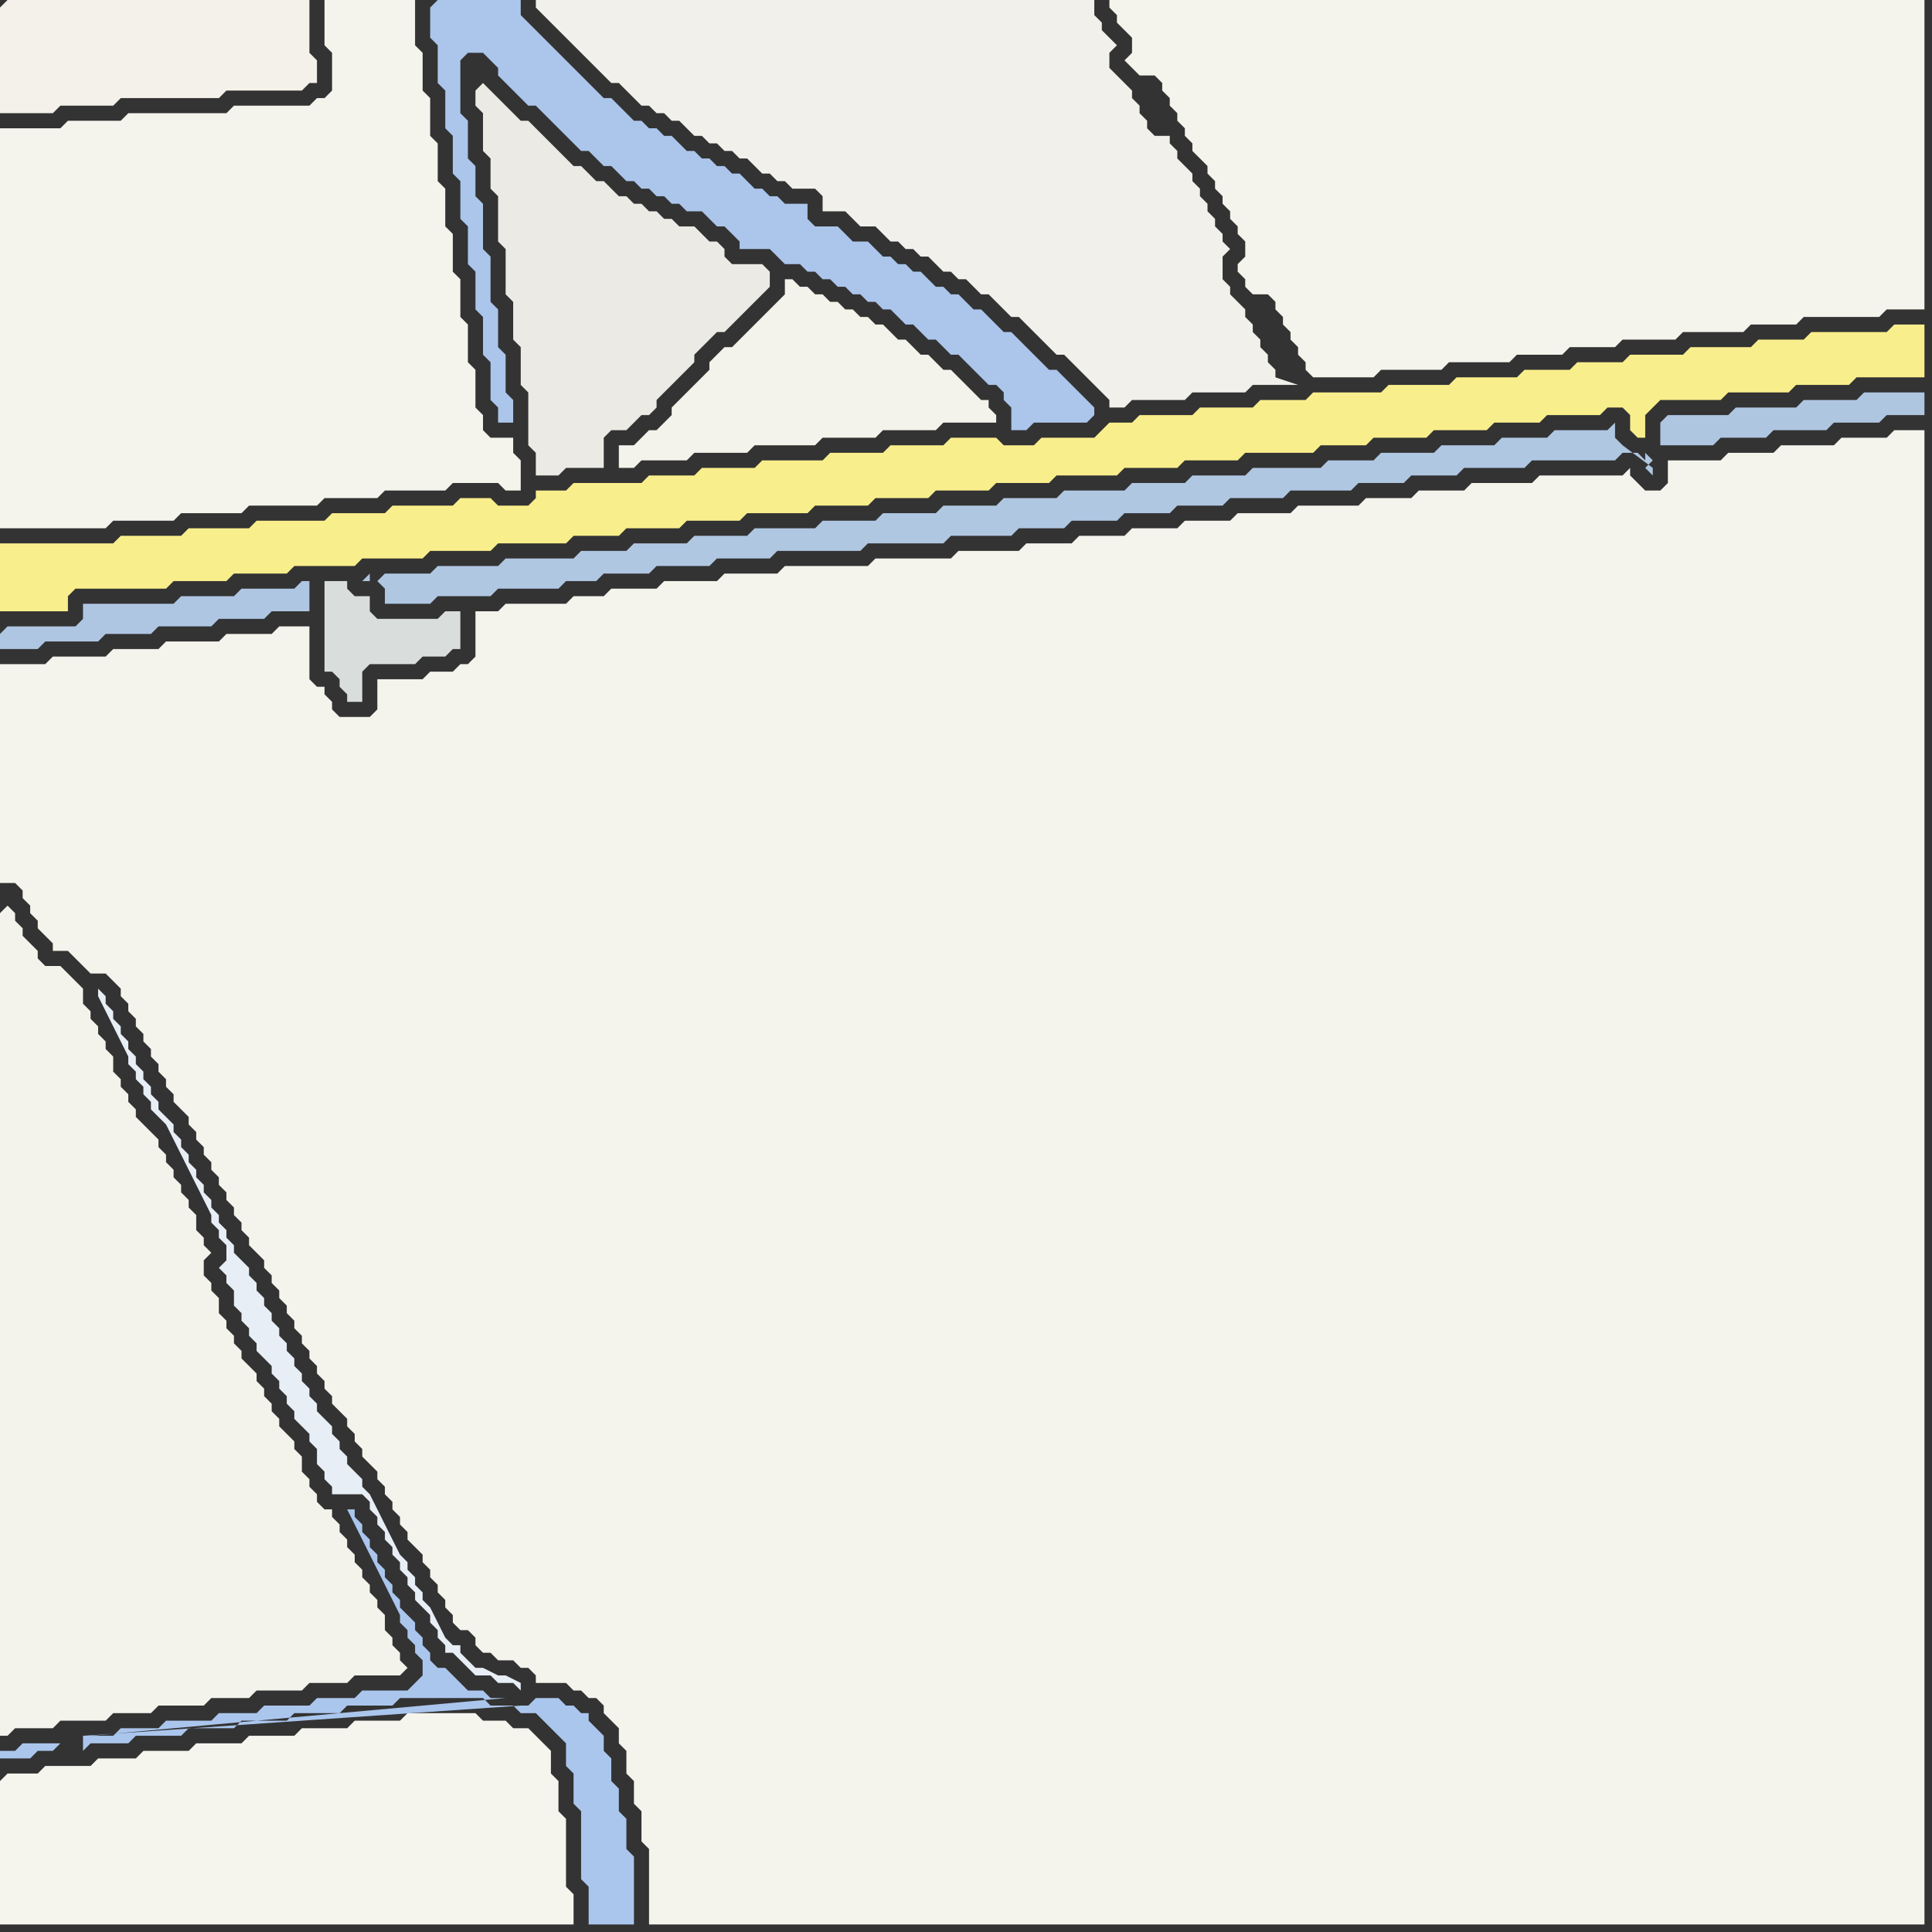 <svg width="256" height="256" xmlns="http://www.w3.org/2000/svg"><rect width="100%" height="100%" fill="#333333" stroke="none"/><script> 
var tempColor;
function hoverPath(evt){
obj = evt.target;
tempColor = obj.getAttribute("fill");
obj.setAttribute("fill","red");
//alert(tempColor);
//obj.setAttribute("stroke","red");}
function recoverPath(evt){
obj = evt.target;
obj.setAttribute("fill", tempColor);
//obj.setAttribute("stroke", tempColor);
}</script><path onmouseover="hoverPath(evt)" onmouseout="recoverPath(evt)" fill="rgb(175,198,227)" d="M  0,84l 0,2 5,0 1,-1 7,0 1,-1 6,0 1,-1 7,0 1,-1 6,0 1,-1 5,0 0,-4 -1,0 -1,1 -7,0 -1,1 -7,0 -1,1 -12,0 0,2 -1,1 -9,0 -1,1Z"/>
<path onmouseover="hoverPath(evt)" onmouseout="recoverPath(evt)" fill="rgb(245,244,237)" d="M  0,236l 0,19 76,0 0,-4 -1,-1 0,-9 -1,-1 0,-4 -1,-1 0,-3 -1,-1 -1,-1 -1,-1 -2,0 -1,-1 -3,0 -1,-1 -9,0 -1,1 -6,0 -1,1 -6,0 -1,1 -6,0 -1,1 -6,0 -1,1 -6,0 -1,1 -5,0 -1,1 -6,0 -1,1 -4,0 -1,1Z"/>
<path onmouseover="hoverPath(evt)" onmouseout="recoverPath(evt)" fill="rgb(217,221,220)" d="M  58,87l 1,0 1,-1 1,0 0,-5 -2,0 -1,1 -8,0 -1,-1 0,-2 -2,0 -1,-1 0,-1 -3,0 0,12 1,0 1,1 0,1 1,1 0,1 2,0 0,-4 1,-1 6,0 1,-1Z"/>
<path onmouseover="hoverPath(evt)" onmouseout="recoverPath(evt)" fill="rgb(235,234,228)" d="M  63,12l 0,2 1,1 0,5 1,1 0,4 1,1 0,6 1,1 0,6 1,1 0,5 1,1 0,5 1,1 0,7 1,1 0,3 3,0 1,-1 5,0 0,-4 1,-1 2,0 1,-1 1,-1 1,0 1,-1 0,-1 1,-1 1,-1 1,-1 1,-1 1,-1 0,-1 1,-1 1,-1 1,-1 1,0 1,-1 1,-1 1,-1 1,-1 1,-1 1,-1 0,-2 -1,-1 -4,0 -1,-1 0,-1 -1,-1 -1,0 -1,-1 -1,-1 -2,0 -1,-1 -1,0 -1,-1 -1,0 -1,-1 -1,0 -1,-1 -1,0 -1,-1 -1,-1 -1,0 -1,-1 -1,-1 -1,0 -2,-2 -1,-1 -1,-1 -1,-1 -1,-1 -1,0 -1,-1 -1,-1 -1,-1 -1,-1 -1,-1 -1,1Z"/>
<path onmouseover="hoverPath(evt)" onmouseout="recoverPath(evt)" fill="rgb(175,198,225)" d="M  220,56l 0,3 7,0 1,-1 6,0 1,-1 7,0 1,-1 6,0 1,-1 5,0 0,-3 -8,0 -1,1 -7,0 -1,1 -8,0 -1,1 -8,0 -1,1Z"/>
<path onmouseover="hoverPath(evt)" onmouseout="recoverPath(evt)" fill="rgb(243,241,233)" d="M  0,1l 0,14 7,0 1,-1 7,0 1,-1 13,0 1,-1 10,0 1,-1 1,0 0,-3 -1,-1 0,-7 -40,0 -1,1Z"/>
<path onmouseover="hoverPath(evt)" onmouseout="recoverPath(evt)" fill="rgb(243,243,236)" d="M  0,121l 0,109 1,0 1,-1 5,0 1,-1 6,0 1,-1 5,0 1,-1 6,0 1,-1 5,0 1,-1 6,0 1,-1 5,0 1,-1 6,0 1,-1 -1,-1 0,-1 -1,-1 0,-1 -1,-1 0,-2 -1,-1 0,-1 -1,-1 0,-1 -1,-1 0,-1 -1,-1 0,-1 -1,-1 0,-1 -1,-1 0,-1 -1,-1 0,-1 -1,0 -1,-1 0,-1 -1,-1 0,-1 -1,-1 0,-2 -1,-1 0,-1 -1,-1 -1,-1 0,-1 -1,-1 0,-1 -1,-1 0,-1 -1,-1 0,-1 -1,-1 -1,-1 0,-1 -1,-1 0,-1 -1,-1 0,-1 -1,-1 0,-2 -1,-1 0,-1 -1,-1 0,-2 1,-1 -1,-1 0,-1 -1,-1 0,-2 -1,-1 0,-1 -1,-1 0,-1 -1,-1 0,-1 -1,-1 0,-1 -1,-1 0,-1 -1,-1 -1,-1 -1,-1 0,-1 -1,-1 0,-1 -1,-1 0,-1 -1,-1 0,-2 -1,-1 0,-1 -1,-1 0,-1 -1,-1 0,-1 -1,-1 0,-2 -1,-1 -1,-1 -1,-1 -2,0 -1,-1 0,-1 -1,-1 -1,-1 0,-1 -1,-1 0,-1 -1,-1 -1,1Z"/>
<path onmouseover="hoverPath(evt)" onmouseout="recoverPath(evt)" fill="rgb(244,243,236)" d="M  0,21l 0,49 14,0 1,-1 8,0 1,-1 8,0 1,-1 9,0 1,-1 7,0 1,-1 8,0 1,-1 6,0 1,1 2,0 0,-4 -1,-1 0,-2 -3,0 -1,-1 0,-2 -1,-1 0,-5 -1,-1 0,-5 -1,-1 0,-5 -1,-1 0,-5 -1,-1 0,-5 -1,-1 0,-5 -1,-1 0,-5 -1,-1 0,-5 -1,-1 0,-6 -12,0 0,6 1,1 0,5 -1,1 -1,0 -1,1 -10,0 -1,1 -13,0 -1,1 -7,0 -1,1 -8,0Z"/>
<path onmouseover="hoverPath(evt)" onmouseout="recoverPath(evt)" fill="rgb(171,198,237)" d="M  8,231l -5,0 -1,1 -2,0 0,1 4,0 1,-1 2,0 1,-1 3,-1 0,2 1,-1 5,0 1,-1 6,0 1,-1 6,0 1,-1 6,0 1,-1 6,0 1,-1 6,0 1,-1 11,0 1,1 3,0 1,1 2,0 1,1 1,1 1,1 1,1 0,3 1,1 0,4 1,1 0,9 1,1 0,5 6,0 0,-9 -1,-1 0,-4 -1,-1 0,-3 -1,-1 0,-3 -1,-1 0,-2 -1,-1 -1,-1 0,-1 -1,0 -1,-1 -1,0 -1,-1 -3,0 -1,1 -1,0 -58,4 -3,1 59,-6 -2,0 -1,-1 -2,0 -1,-1 -1,-1 -1,-1 -1,0 -1,-1 0,-1 -1,-1 0,-1 -1,-1 0,-1 -1,-1 -1,-1 0,-1 -1,-1 0,-1 -1,-1 0,-1 -1,-1 0,-1 -1,-1 0,-1 -1,-1 0,-1 -1,-1 0,-1 -1,0 1,2 1,2 1,2 1,2 1,2 1,2 1,2 0,1 1,1 0,1 1,1 0,1 1,1 0,2 -1,1 -1,1 -6,0 -1,1 -5,0 -1,1 -6,0 -1,1 -5,0 -1,1 -6,0 -1,1 -5,0 -1,1 -3,0 55,-5 -59,6Z"/>
<path onmouseover="hoverPath(evt)" onmouseout="recoverPath(evt)" fill="rgb(244,243,236)" d="M  9,126l 0,0 1,1 1,1 1,1 2,0 1,1 1,1 0,1 1,1 0,1 1,1 0,1 1,1 0,1 1,1 0,1 1,1 0,1 1,1 0,1 1,1 0,1 1,1 1,1 0,1 1,1 0,1 1,1 0,1 1,1 0,1 1,1 0,1 1,1 0,1 1,1 0,1 1,1 0,1 1,1 0,1 1,1 1,1 0,1 1,1 0,1 1,1 0,1 1,1 0,1 1,1 0,1 1,1 0,1 1,1 0,1 1,1 0,1 1,1 0,1 1,1 0,1 1,1 1,1 0,1 1,1 0,1 1,1 0,1 1,1 1,1 0,1 1,1 0,1 1,1 0,1 1,1 0,1 1,1 0,1 1,1 1,1 0,1 1,1 0,1 1,1 0,1 1,1 0,1 1,1 0,1 1,1 1,0 1,1 0,1 1,1 1,0 1,1 2,0 1,1 1,0 1,1 0,1 4,0 1,1 1,0 1,1 1,0 1,1 0,1 1,1 1,1 0,2 1,1 0,3 1,1 0,3 1,1 0,4 1,1 0,10 169,0 0,-198 -4,0 -1,1 -6,0 -1,1 -7,0 -1,1 -6,0 -1,1 -7,0 0,3 -1,1 -2,0 -2,-2 0,-1 -1,1 -11,0 -1,1 -8,0 -1,1 -6,0 -1,1 -6,0 -1,1 -8,0 -1,1 -7,0 -1,1 -6,0 -1,1 -6,0 -1,1 -6,0 -1,1 -6,0 -1,1 -8,0 -1,1 -10,0 -1,1 -11,0 -1,1 -7,0 -1,1 -7,0 -1,1 -6,0 -1,1 -4,0 -1,1 -8,0 -1,1 -3,0 0,6 -1,1 -1,0 -1,1 -3,0 -1,1 -6,0 0,4 -1,1 -4,0 -1,-1 0,-1 -1,-1 0,-1 -1,0 -1,-1 0,-7 -4,0 -1,1 -6,0 -1,1 -7,0 -1,1 -6,0 -1,1 -7,0 -1,1 -6,0 0,29 2,0 1,1 0,1 1,1 0,1 1,1 0,1 1,1 1,1 0,1Z"/>
<path onmouseover="hoverPath(evt)" onmouseout="recoverPath(evt)" fill="rgb(232,238,246)" d="M  46,193l 0,0 -1,-1 0,-1 -1,-1 0,-1 -1,-1 -1,-1 0,-1 -1,-1 0,-1 -1,-1 0,-1 -1,-1 0,-1 -1,-1 0,-1 -1,-1 0,-1 -1,-1 0,-1 -1,-1 0,-1 -1,-1 0,-1 -1,-1 0,-1 -1,-1 -1,-1 0,-1 -1,-1 0,-1 -1,-1 0,-1 -1,-1 0,-1 -1,-1 0,-1 -1,-1 0,-1 -1,-1 0,-1 -1,-1 0,-1 -1,-1 0,-1 -1,-1 -1,-1 0,-1 -1,-1 0,-1 -1,-1 0,-1 -1,-1 0,-1 -1,-1 0,-1 -1,-1 0,-1 -1,-1 0,-1 -1,-1 0,-1 -1,-1 0,1 1,2 1,2 1,2 1,2 0,1 1,1 0,1 1,1 0,1 1,1 0,1 1,1 1,1 1,2 1,2 1,2 1,2 1,2 1,2 0,1 1,1 0,1 1,1 0,2 -1,1 1,1 0,1 1,1 0,2 1,1 0,1 1,1 0,1 1,1 0,1 1,1 1,1 0,1 1,1 0,1 1,1 0,1 1,1 0,1 1,1 1,1 0,1 1,1 0,2 1,1 0,1 1,1 0,1 4,0 1,1 0,1 1,1 0,1 1,1 0,1 1,1 0,1 1,1 0,1 1,1 0,1 1,1 0,1 1,1 1,1 0,1 1,1 0,1 1,1 0,1 1,0 1,1 1,1 1,1 2,0 1,1 2,0 1,1 0,-1 -2,-1 -1,0 -2,-1 -1,0 -1,-1 -1,-1 0,-1 -1,0 -1,-1 -1,-2 -1,-2 -1,-1 0,-1 -1,-1 0,-1 -1,-1 0,-1 -1,-1 -1,-2 -1,-2 -1,-2 -1,-2 -1,-1 0,-1 -1,-1 -1,-1Z"/>
<path onmouseover="hoverPath(evt)" onmouseout="recoverPath(evt)" fill="rgb(176,199,226)" d="M  50,77l 1,1 0,2 6,0 1,-1 7,0 1,-1 8,0 1,-1 4,0 1,-1 6,0 1,-1 7,0 1,-1 7,0 1,-1 11,0 1,-1 10,0 1,-1 8,0 1,-1 6,0 1,-1 6,0 1,-1 6,0 1,-1 6,0 1,-1 7,0 1,-1 8,0 1,-1 6,0 1,-1 6,0 1,-1 8,0 1,-1 11,0 1,-1 2,0 1,1 0,-1 1,1 -1,1 0,0 1,1 0,-1 -4,-3 0,0 -1,-1 0,-2 -1,1 -7,0 -1,1 -6,0 -1,1 -7,0 -1,1 -7,0 -1,1 -6,0 -1,1 -9,0 -1,1 -7,0 -1,1 -7,0 -1,1 -8,0 -1,1 -7,0 -1,1 -7,0 -1,1 -7,0 -1,1 -7,0 -1,1 -8,0 -1,1 -7,0 -1,1 -7,0 -1,1 -6,0 -1,1 -9,0 -1,1 -8,0 -1,1 -6,0 -1,1 -1,-1 -1,1 1,0 0,-1 1,1Z"/>
<path onmouseover="hoverPath(evt)" onmouseout="recoverPath(evt)" fill="rgb(171,197,235)" d="M  57,1l 0,4 1,1 0,5 1,1 0,5 1,1 0,5 1,1 0,5 1,1 0,5 1,1 0,5 1,1 0,5 1,1 0,5 1,1 0,2 2,0 0,-3 -1,-1 0,-5 -1,-1 0,-5 -1,-1 0,-6 -1,-1 0,-6 -1,-1 0,-4 -1,-1 0,-5 -1,-1 0,-7 1,-1 2,0 1,1 1,1 0,1 1,1 1,1 1,1 1,1 1,0 1,1 1,1 1,1 1,1 1,1 1,1 1,0 2,2 1,0 2,2 1,0 1,1 1,0 1,1 1,0 1,1 1,0 1,1 2,0 1,1 1,1 1,0 1,1 1,1 0,1 4,0 1,1 1,1 2,0 1,1 1,0 1,1 1,0 1,1 1,0 1,1 1,0 1,1 1,0 1,1 1,0 1,1 1,1 1,0 1,1 1,1 1,0 1,1 1,1 1,0 1,1 1,1 1,1 1,1 1,0 1,1 0,1 1,1 0,3 2,0 1,-1 7,0 1,-1 0,-1 -1,-1 0,0 -1,-1 -1,-1 -1,-1 -1,-1 -1,0 -1,-1 -1,-1 -1,-1 -1,-1 -1,-1 -1,0 -1,-1 -1,-1 -1,-1 -1,0 -1,-1 -1,-1 -1,0 -1,-1 -1,0 -1,-1 -1,-1 -1,0 -1,-1 -1,0 -1,-1 -1,0 -1,-1 -1,-1 -2,0 -1,-1 -1,-1 -3,0 -1,-1 0,-2 -3,0 -1,-1 -1,0 -1,-1 -1,0 -1,-1 -1,-1 -1,0 -1,-1 -1,0 -1,-1 -1,0 -1,-1 -1,0 -1,-1 -1,-1 -1,0 -1,-1 -1,0 -1,-1 -1,0 -1,-1 -1,-1 -1,-1 -1,0 -2,-2 -1,-1 -1,-1 -1,-1 -1,-1 -2,-2 -1,-1 -1,-1 -1,-1 0,-2 -11,0 -1,1Z"/>
<path onmouseover="hoverPath(evt)" onmouseout="recoverPath(evt)" fill="rgb(249,238,140)" d="M  66,67l 0,0 -1,-1 -4,0 -1,1 -8,0 -1,1 -7,0 -1,1 -9,0 -1,1 -8,0 -1,1 -8,0 -1,1 -15,0 0,9 9,0 0,-2 1,-1 12,0 1,-1 7,0 1,-1 7,0 1,-1 8,0 1,-1 8,0 1,-1 8,0 1,-1 9,0 1,-1 6,0 1,-1 7,0 1,-1 7,0 1,-1 8,0 1,-1 7,0 1,-1 7,0 1,-1 7,0 1,-1 7,0 1,-1 8,0 1,-1 7,0 1,-1 7,0 1,-1 9,0 1,-1 6,0 1,-1 7,0 1,-1 7,0 1,-1 6,0 1,-1 7,0 1,-1 2,0 1,1 0,2 1,1 1,0 0,-3 1,-1 1,-1 8,0 1,-1 8,0 1,-1 7,0 1,-1 9,0 0,-7 -4,0 -1,1 -10,0 -1,1 -6,0 -1,1 -8,0 -1,1 -7,0 -1,1 -6,0 -1,1 -6,0 -1,1 -8,0 -1,1 -8,0 -1,1 -9,0 -1,1 -6,0 -1,1 -7,0 -1,1 -7,0 -1,1 -3,0 -1,1 -1,1 -7,0 -1,1 -4,0 -1,-1 -6,0 -1,1 -7,0 -1,1 -7,0 -1,1 -8,0 -1,1 -7,0 -1,1 -6,0 -1,1 -9,0 -1,1 -4,0 0,1 -1,1Z"/>
<path onmouseover="hoverPath(evt)" onmouseout="recoverPath(evt)" fill="rgb(243,243,235)" d="M  84,59l -2,0 0,3 2,0 1,-1 6,0 1,-1 7,0 1,-1 8,0 1,-1 7,0 1,-1 7,0 1,-1 7,0 0,-1 -1,-1 0,-1 -1,0 -1,-1 -1,-1 -1,-1 -1,-1 -1,0 -1,-1 -1,-1 -1,0 -1,-1 -1,-1 -1,0 -1,-1 -1,-1 -1,0 -1,-1 -1,0 -1,-1 -1,0 -1,-1 -1,0 -1,-1 -1,0 -1,-1 -1,0 -1,-1 -1,0 0,2 -4,4 -1,1 -1,1 -1,1 -1,0 -1,1 -1,1 0,1 -2,2 -1,1 -1,1 -1,1 0,1 -1,1 -1,1 -1,0 -2,2Z"/>
<path onmouseover="hoverPath(evt)" onmouseout="recoverPath(evt)" fill="rgb(241,240,234)" d="M  116,30l 0,0 1,1 1,1 1,0 1,1 1,0 1,1 1,0 1,1 1,1 1,0 1,1 1,0 1,1 1,1 1,0 1,1 1,1 1,1 1,0 1,1 1,1 1,1 1,1 1,1 1,0 1,1 1,1 4,4 0,1 2,0 1,-1 7,0 1,-1 7,0 1,-1 6,0 -3,-1 0,-1 -1,-1 0,-1 -1,-1 0,-1 -1,-1 0,-1 -1,-1 0,-1 -1,-1 -1,-1 0,-1 -1,-1 0,-3 1,-1 -1,-1 0,-1 -1,-1 0,-1 -1,-1 0,-1 -1,-1 0,-1 -1,-1 0,-1 -1,-1 -1,-1 0,-1 -1,-1 0,-1 -2,0 -1,-1 0,-1 -1,-1 0,-1 -1,-1 0,-1 -3,-3 0,-2 1,-1 -1,-1 0,0 -1,-1 0,-1 -1,-1 0,-2 -74,0 0,1 1,1 0,0 1,1 4,4 1,1 3,3 1,0 1,1 1,1 1,1 1,0 1,1 1,0 1,1 1,0 1,1 1,1 1,0 1,1 1,0 1,1 1,0 1,1 1,0 1,1 1,1 1,0 1,1 1,0 1,1 3,0 1,1 0,2 3,0 1,1 1,1Z"/>
<path onmouseover="hoverPath(evt)" onmouseout="recoverPath(evt)" fill="rgb(244,243,236)" d="M  149,0l -2,0 0,1 1,1 0,1 1,1 1,1 0,2 -1,1 1,1 1,1 2,0 1,1 0,1 1,1 0,1 1,1 0,1 1,1 0,1 1,1 0,1 1,1 1,1 0,1 1,1 0,1 1,1 0,1 1,1 0,1 1,1 0,1 1,1 0,2 -1,1 0,1 1,1 0,1 1,1 2,0 1,1 0,1 1,1 0,1 1,1 0,1 1,1 0,1 1,1 0,1 1,1 8,0 1,-1 8,0 1,-1 8,0 1,-1 6,0 1,-1 6,0 1,-1 7,0 1,-1 8,0 1,-1 6,0 1,-1 10,0 1,-1 5,0 0,-41Z"/>
</svg>